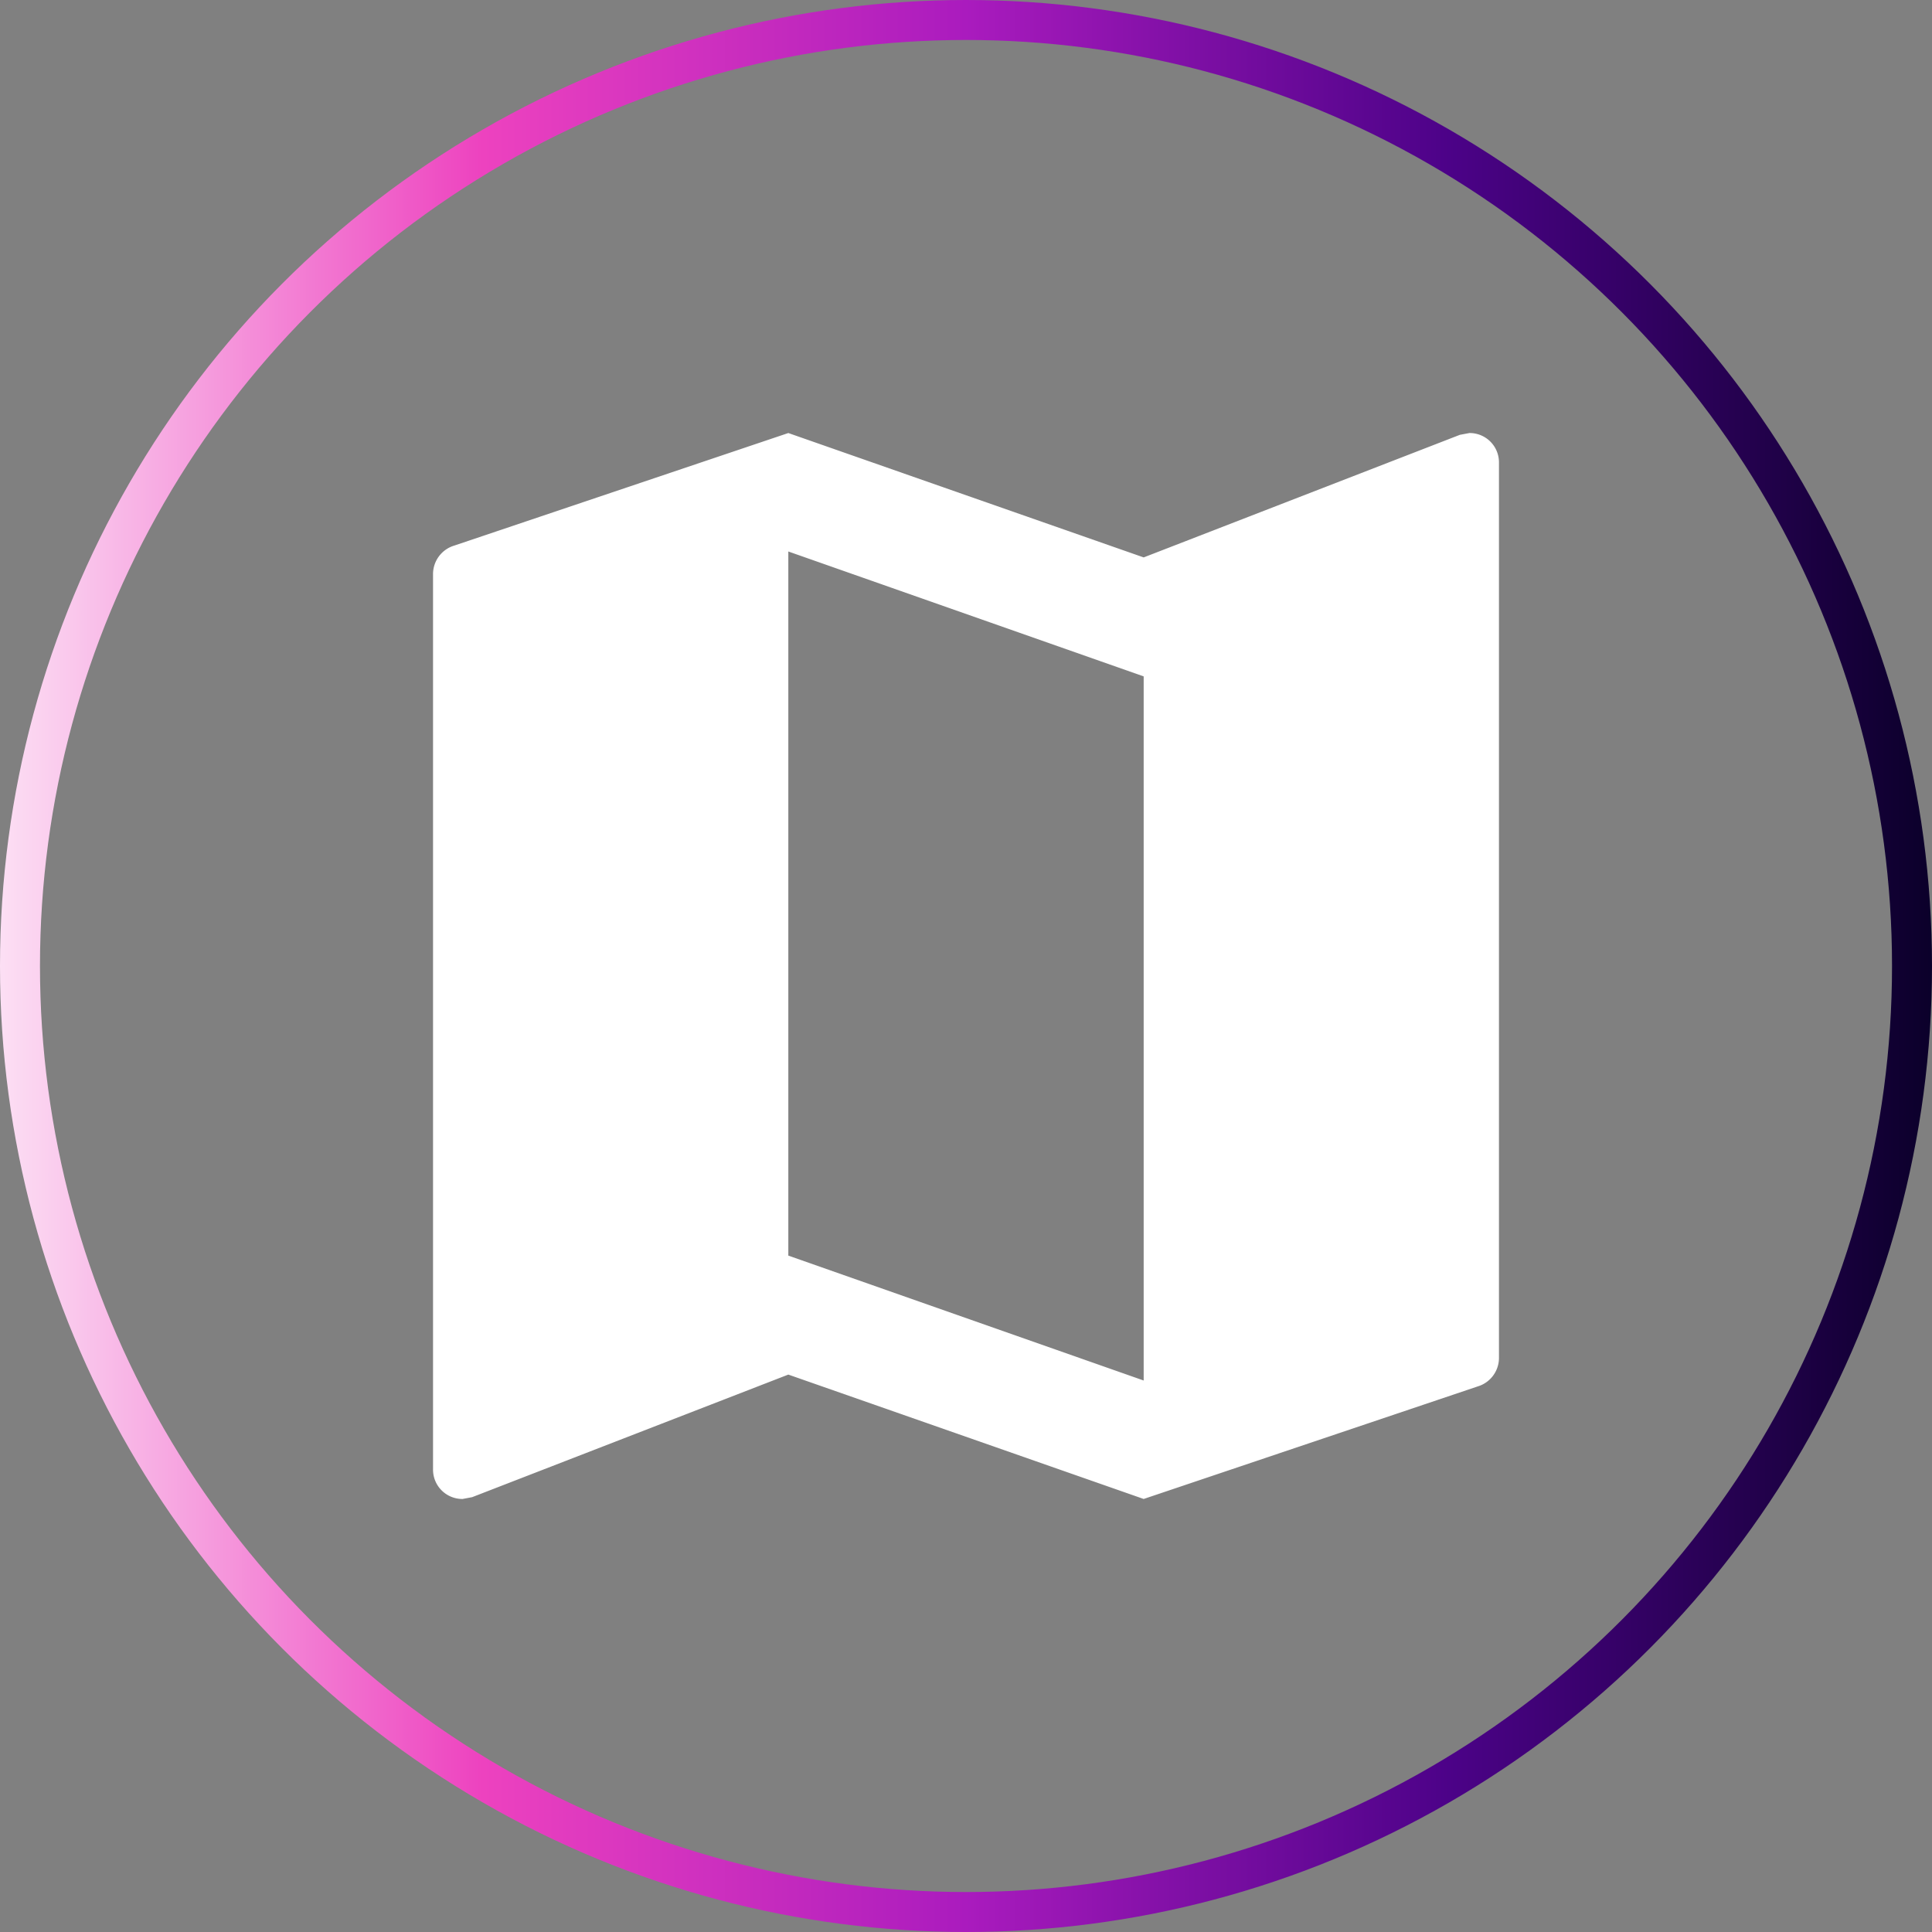 <svg xmlns="http://www.w3.org/2000/svg" xmlns:xlink="http://www.w3.org/1999/xlink" viewBox="0 0 290 290"><rect x="0" y="0" width="290" height="290" fill="#808080" stroke="none"/><defs><style>.cls-1{fill:none;stroke-miterlimit:10;stroke-width:6px;stroke:url(#linear-gradient);}.cls-2{fill:#fff;}</style><linearGradient id="linear-gradient" y1="145" x2="290" y2="145" gradientUnits="userSpaceOnUse"><stop offset="0" stop-color="#fcdff4"/><stop offset="0.25" stop-color="#ed42bf"/><stop offset="0.5" stop-color="#aa1bbe"/><stop offset="0.75" stop-color="#4c0288"/><stop offset="1" stop-color="#0b002a"/></linearGradient></defs><title>hubRoad</title><g id="Layer_2" data-name="Layer 2"><g id="Layer_1-2" data-name="Layer 1"><circle class="cls-1" cx="145" cy="145" r="142"/><path class="cls-2" d="M220.56,65l-1.43.27-47.46,18.4L118.33,65,68.2,81.89A4.47,4.47,0,0,0,65,86.16v134.4A4.4,4.4,0,0,0,69.44,225l1.43-.27,47.46-18.4L171.67,225l50.13-16.89a4.47,4.47,0,0,0,3.2-4.27V69.44A4.4,4.4,0,0,0,220.56,65ZM171.67,207.22l-53.34-18.75V82.78l53.34,18.75Z"/></g></g></svg>